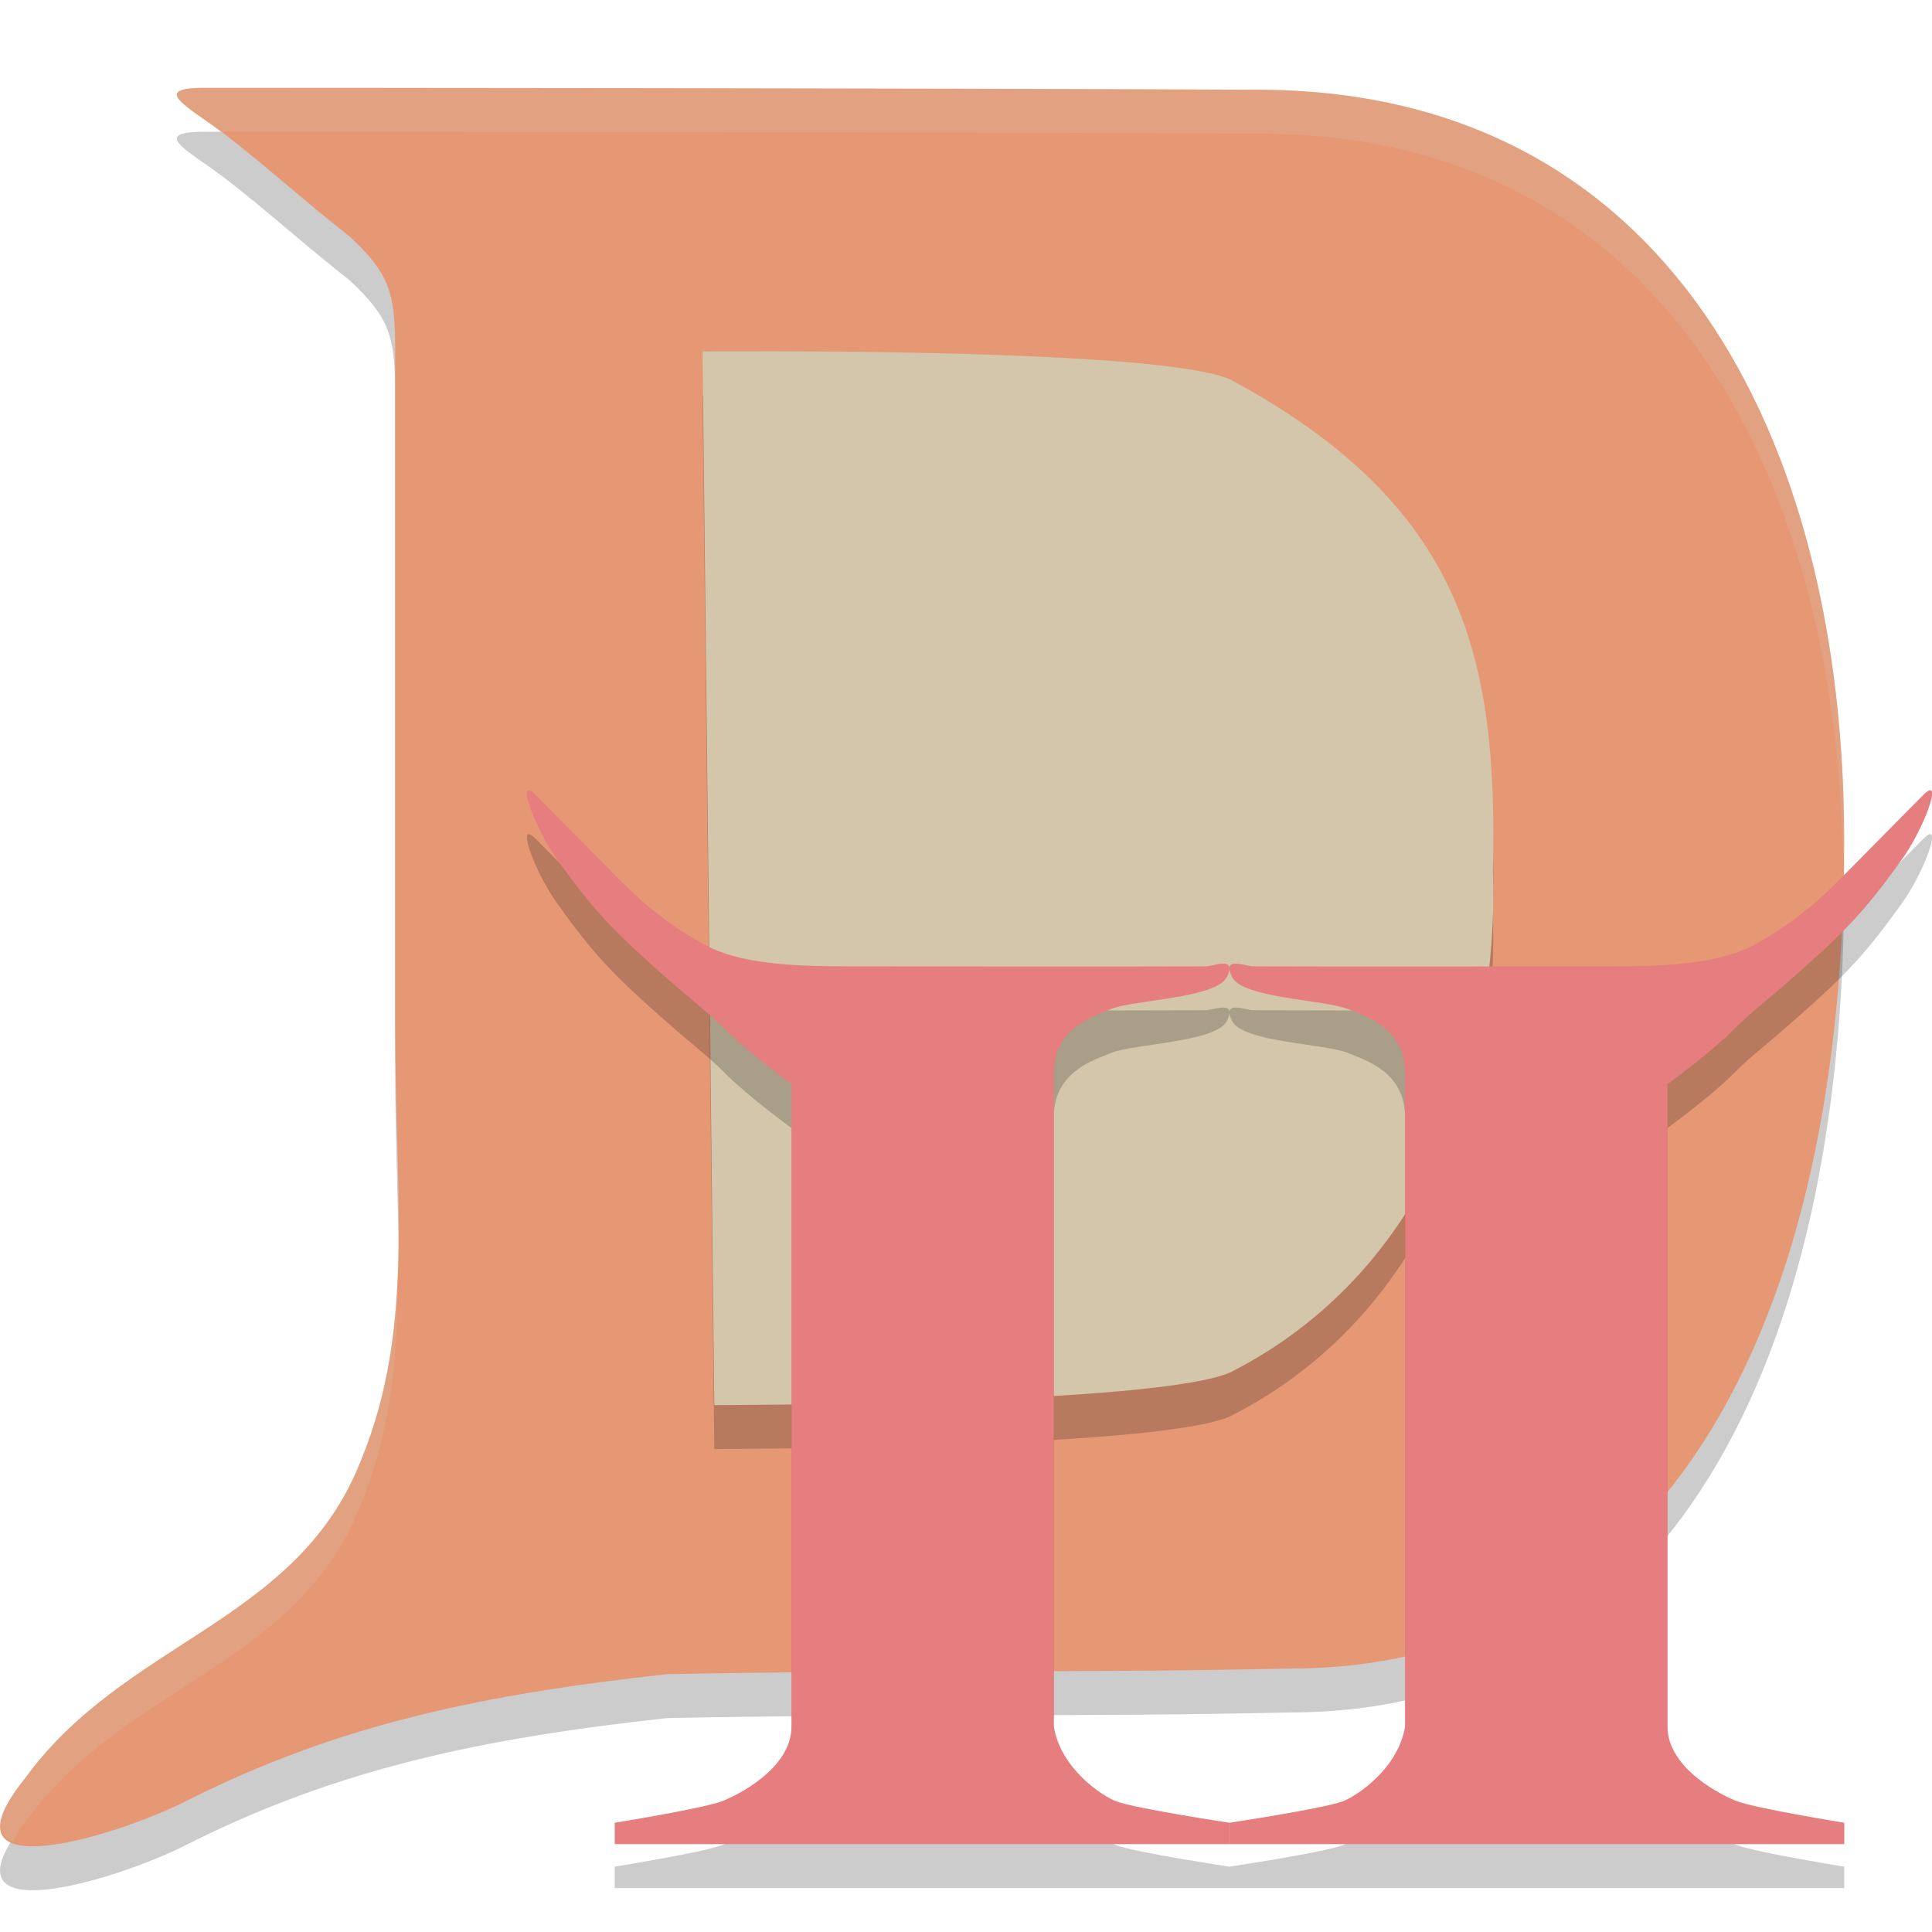 <svg xmlns="http://www.w3.org/2000/svg" width="22" height="22" version="1.1">
 <path style="opacity:0.2;fill-rule:evenodd" d="m 2.361,1.884 c 0.485,0.338 1.03,0.847 1.618,1.306 C 4.428,3.61 4.5,3.816 4.5,4.484 v 7.697 c 0,2.05 0.24,3.537 -0.449,5.09 -0.76,1.714 -2.646,1.946 -3.756,3.466 -1.057,1.308 1.01,0.684 1.82,0.274 1.738,-0.879 3.402,-1.22 5.484,-1.447 2.625,-0.052 4.699,-0.01 7.085,-0.064 C 19,19.5 21,15.5 21,10.071 21,5.5 19,1.5 14.278,1.522 10.239,1.503 4.199,1.5 2.333,1.5 1.8,1.5 2.023,1.65 2.361,1.884 Z"/>
 <path style="fill:#e69875;fill-rule:evenodd" d="m 2.361,1.385 c 0.485,0.338 1.03,0.847 1.618,1.306 C 4.428,3.111 4.5,3.316 4.5,3.984 v 7.697 c 0,2.05 0.24,3.537 -0.449,5.09 -0.76,1.714 -2.646,1.946 -3.756,3.466 -1.057,1.308 1.01,0.684 1.82,0.274 C 3.853,19.632 5.517,19.291 7.599,19.064 10.223,19.012 12.298,19.053 14.683,19 19,19 21,15 21,9.572 21,5 19,1 14.278,1.022 10.239,1.003 4.199,1.001 2.333,1 1.8,1 2.023,1.15 2.361,1.385 Z"/>
 <path style="opacity:0.2;fill-rule:evenodd" d="m 8.827,4.5 c 1.504,0.003 4.587,0.043 5.192,0.326 C 16.66,6.254 17.056,7.966 17,10.406 17.073,12.614 16.228,14.994 14.019,16.123 13.213,16.5 8.134,16.5 8.134,16.5 L 8,4.502 c 0,0 0.325,-0.003 0.827,-0.002 z"/>
 <path style="fill:#d3c6aa;fill-rule:evenodd" d="m 8.827,4 c 1.504,0.003 4.587,0.043 5.192,0.326 C 16.66,5.754 17.056,7.466 17,9.906 17.073,12.114 16.228,14.494 14.019,15.623 13.213,16 8.134,16 8.134,16 L 8,4.002 c 0,0 0.325,-0.003 0.827,-0.002 z"/>
 <path style="opacity:0.2;fill-rule:evenodd" d="m 6.013,9.5 c -0.066,0.033 0.123,0.496 0.33,0.785 0.316,0.441 0.526,0.699 0.964,1.098 0.574,0.522 0.724,0.609 0.965,0.853 0.241,0.244 0.741,0.609 0.741,0.609 v 7.314 c 0,0.488 -0.638,0.795 -0.798,0.854 -0.226,0.083 -1.215,0.243 -1.215,0.243 V 21.5 H 10.339 14 v -0.244 c 0,0 -1.061,-0.16 -1.287,-0.243 C 12.553,20.954 12.077,20.641 12,20.159 v -6.217 -1.098 -0.121 c 0,-0.525 0.464,-0.653 0.647,-0.731 0.248,-0.107 1.203,-0.122 1.323,-0.366 0.121,-0.244 -0.151,-0.123 -0.241,-0.122 -0.866,0.005 -3.873,0 -3.873,0 -0.589,10e-7 -1.35,0.013 -1.826,-0.243 C 7.695,11.079 7.374,10.84 7.067,10.529 L 6.102,9.554 c -0.045,-0.046 -0.074,-0.061 -0.089,-0.054 z"/>
 <path style="fill:#e67e80;fill-rule:evenodd" d="m 6.013,9 c -0.066,0.033 0.123,0.496 0.33,0.785 0.316,0.441 0.526,0.699 0.964,1.098 0.574,0.522 0.724,0.609 0.965,0.853 0.241,0.244 0.741,0.609 0.741,0.609 v 7.314 c 0,0.488 -0.638,0.795 -0.798,0.854 -0.226,0.083 -1.215,0.243 -1.215,0.243 V 21 H 10.339 14 v -0.244 c 0,0 -1.061,-0.16 -1.287,-0.243 C 12.553,20.454 12.077,20.141 12,19.659 v -6.217 -1.098 -0.121 c 0,-0.525 0.464,-0.653 0.647,-0.731 0.248,-0.107 1.203,-0.122 1.323,-0.366 0.121,-0.244 -0.151,-0.123 -0.241,-0.122 -0.866,0.005 -3.873,0 -3.873,0 -0.589,10e-7 -1.35,0.013 -1.826,-0.243 C 7.695,10.579 7.374,10.34 7.067,10.029 L 6.102,9.054 c -0.045,-0.046 -0.074,-0.061 -0.089,-0.054 z"/>
 <path style="opacity:0.2;fill:#d3c6aa;fill-rule:evenodd" d="m 2.332,1 c -0.533,-8.19e-5 -0.308,0.15 0.029,0.385 0.046,0.032 0.099,0.08 0.146,0.115 1.958,5.149e-4 7.791,0.003 11.77,0.021 4.642,-0.022 6.642,3.848 6.709,8.322 C 20.988,9.751 21,9.666 21,9.572 21,5 19,0.999 14.277,1.021 10.239,1.003 4.198,1 2.332,1 Z M 4.531,14.447 c -0.028,0.808 -0.141,1.559 -0.48,2.324 -0.76,1.714 -2.645,1.945 -3.756,3.465 -0.359,0.444 -0.342,0.654 -0.152,0.736 0.046,-0.076 0.075,-0.141 0.152,-0.236 1.11,-1.52 2.996,-1.751 3.756,-3.465 0.406,-0.916 0.481,-1.824 0.48,-2.824 z"/>
 <path style="opacity:0.2;fill-rule:evenodd" d="m 21.988,9.5 c 0.066,0.033 -0.123,0.496 -0.33,0.785 -0.316,0.441 -0.526,0.699 -0.964,1.098 -0.574,0.522 -0.724,0.609 -0.965,0.853 -0.241,0.244 -0.741,0.609 -0.741,0.609 v 7.314 c 0,0.488 0.638,0.795 0.798,0.854 0.226,0.083 1.215,0.243 1.215,0.243 V 21.5 h -3.34 -3.661 v -0.244 c 0,0 1.061,-0.16 1.287,-0.243 0.16,-0.059 0.635,-0.372 0.713,-0.854 v -6.217 -1.098 -0.121 c 0,-0.525 -0.464,-0.653 -0.647,-0.731 -0.248,-0.107 -1.203,-0.122 -1.323,-0.366 -0.121,-0.244 0.151,-0.123 0.241,-0.122 0.866,0.005 3.873,0 3.873,0 0.589,10e-7 1.35,0.013 1.826,-0.243 0.336,-0.181 0.657,-0.421 0.964,-0.731 l 0.965,-0.976 c 0.045,-0.046 0.074,-0.061 0.089,-0.054 z"/>
 <path style="fill:#e67e80;fill-rule:evenodd" d="m 21.988,9 c 0.066,0.033 -0.123,0.496 -0.33,0.785 -0.316,0.441 -0.526,0.699 -0.964,1.098 -0.574,0.522 -0.724,0.609 -0.965,0.853 -0.241,0.244 -0.741,0.609 -0.741,0.609 v 7.314 c 0,0.488 0.638,0.795 0.798,0.854 0.226,0.083 1.215,0.243 1.215,0.243 V 21 h -3.34 -3.661 v -0.244 c 0,0 1.061,-0.16 1.287,-0.243 0.16,-0.059 0.635,-0.372 0.713,-0.854 v -6.217 -1.098 -0.121 c 0,-0.525 -0.464,-0.653 -0.647,-0.731 -0.248,-0.107 -1.203,-0.122 -1.323,-0.366 -0.121,-0.244 0.151,-0.123 0.241,-0.122 0.866,0.005 3.873,0 3.873,0 0.589,10e-7 1.35,0.013 1.826,-0.243 0.336,-0.181 0.657,-0.421 0.964,-0.731 l 0.965,-0.976 c 0.045,-0.046 0.074,-0.061 0.089,-0.054 z"/>
</svg>
